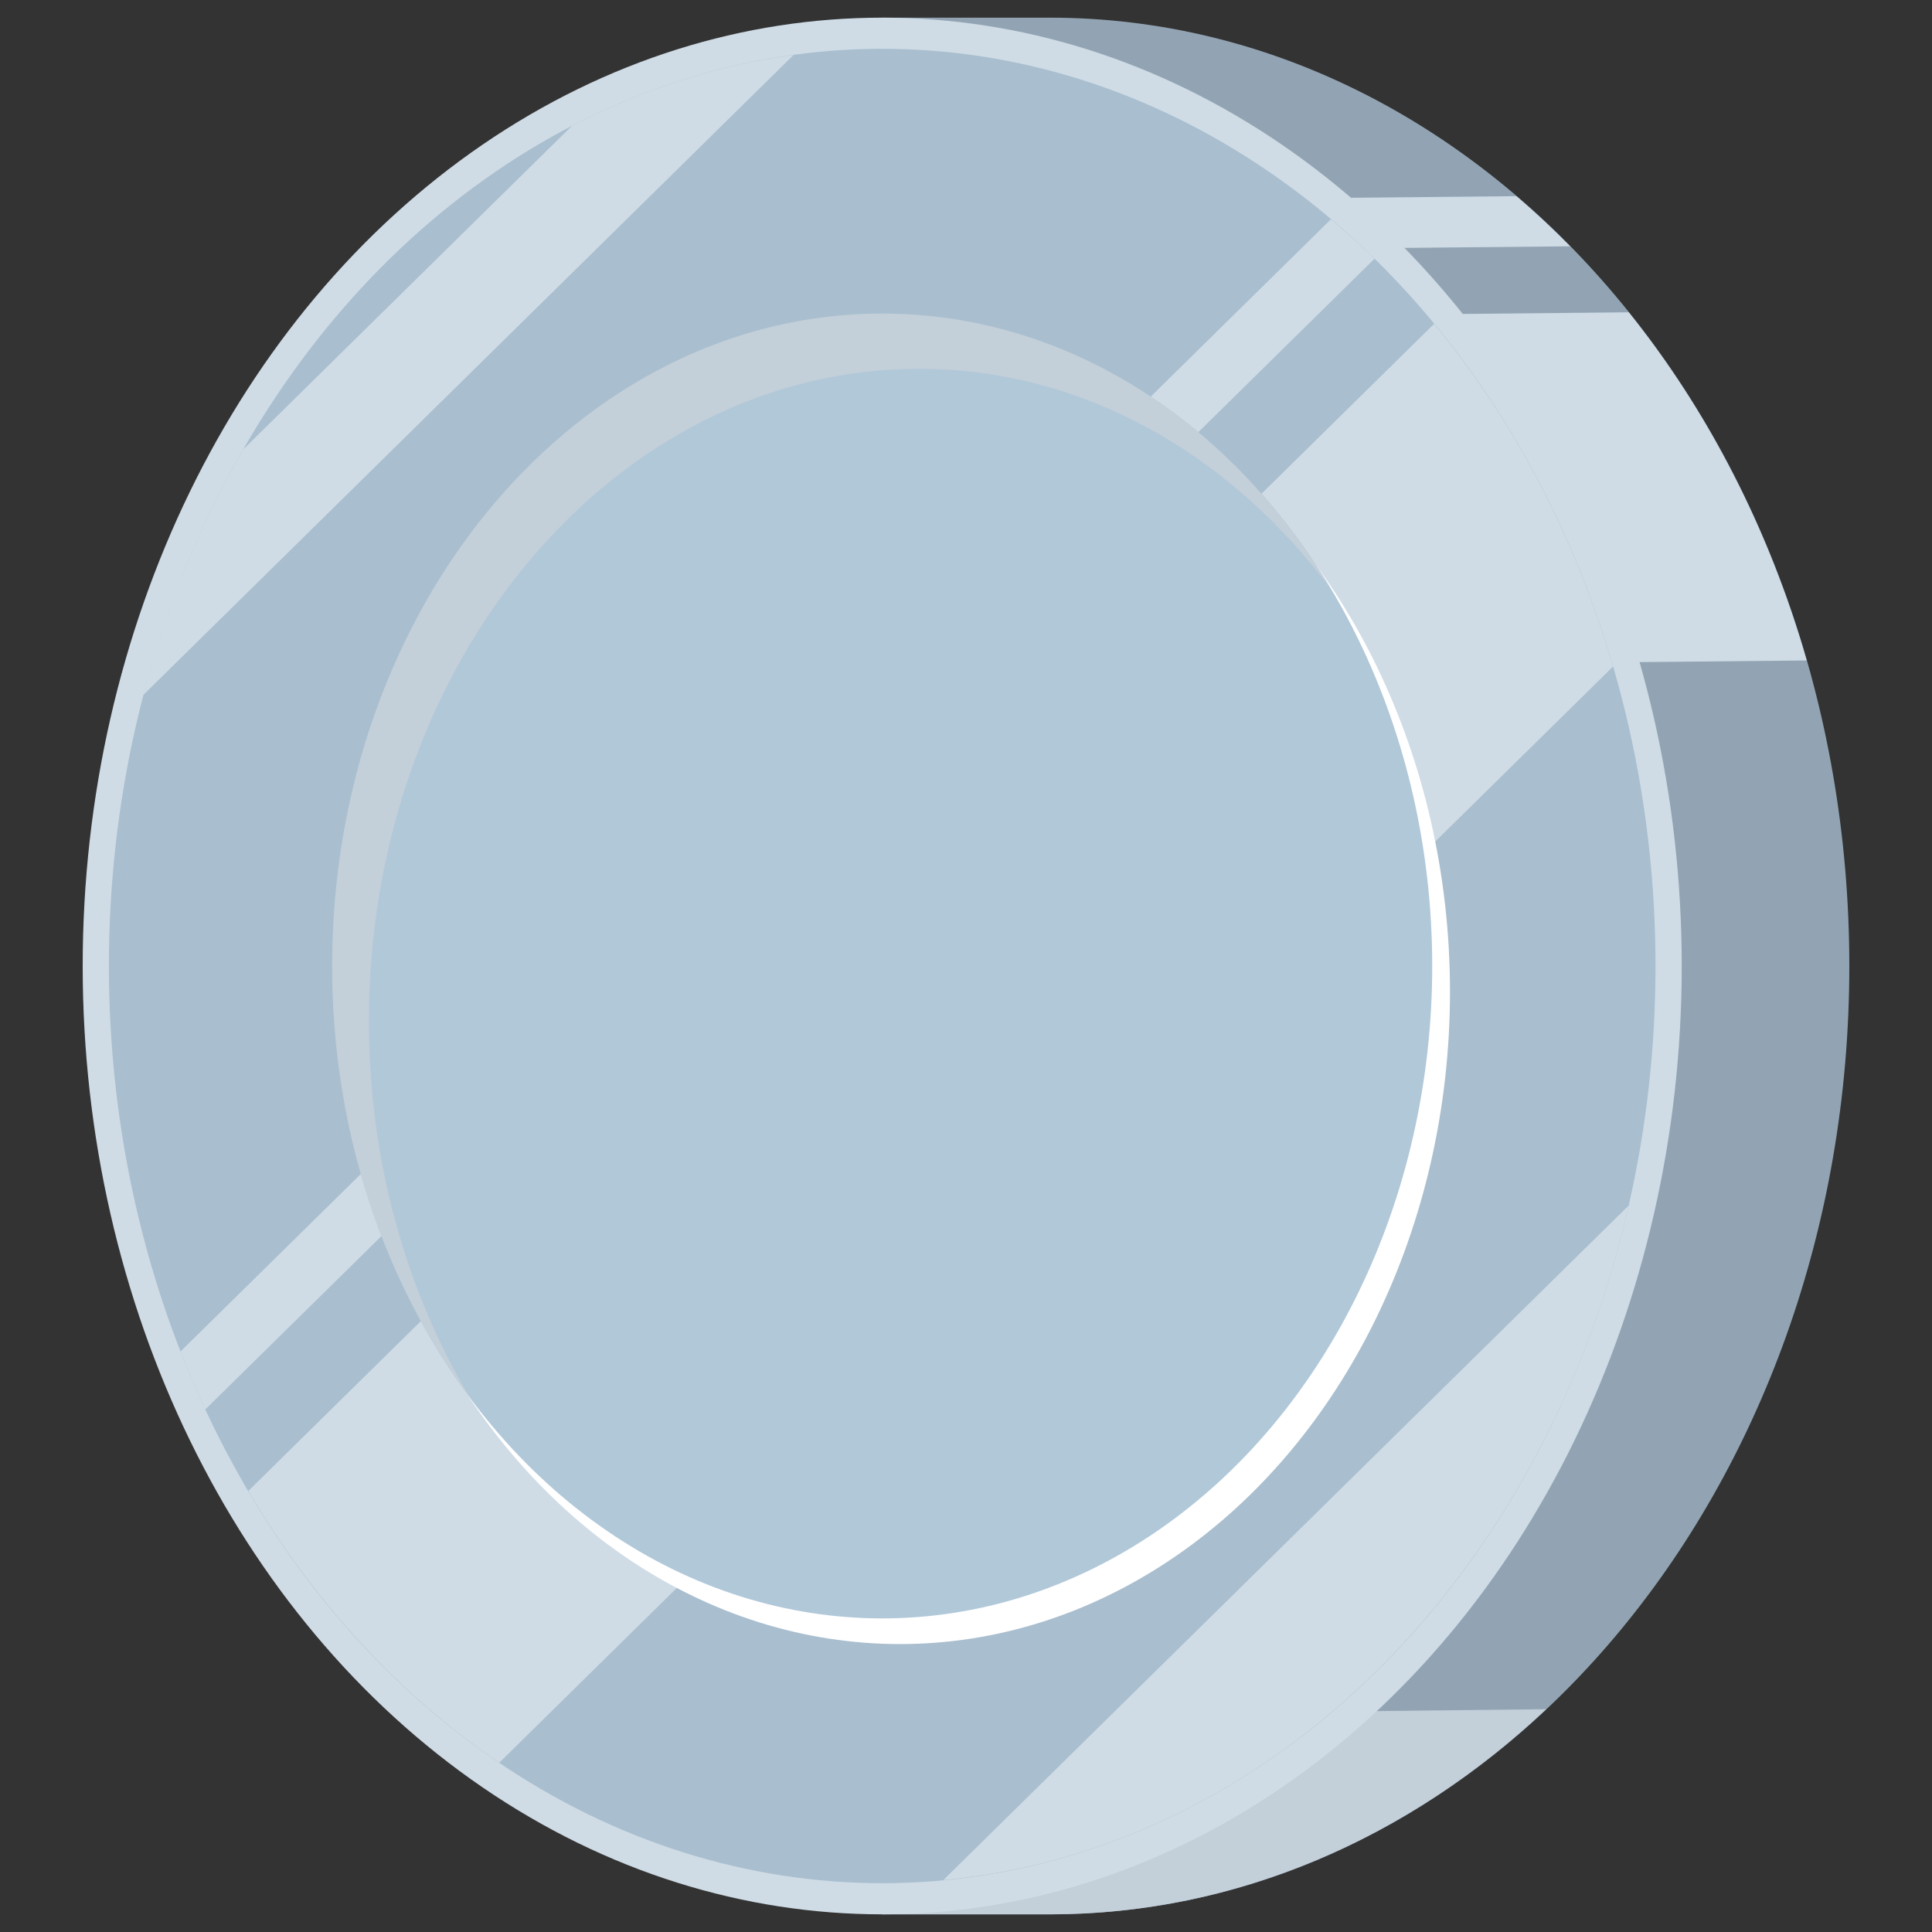 <?xml version="1.0" encoding="UTF-8"?>
<svg xmlns="http://www.w3.org/2000/svg" viewBox="0 0 350 350">
  <rect x="0" y="0" width="350" height="350" fill="#333333" stroke="none"/>
  <defs>
    <style>
      .cls-1 {
        fill: #b1c8d9;
      }

      .cls-1, .cls-2, .cls-3, .cls-4, .cls-5, .cls-6, .cls-7 {
        stroke-width: 0px;
      }

      .cls-2 {
        fill: #92a4b3;
      }

      .cls-3, .cls-6 {
        fill: #cfdce6;
      }

      .cls-3, .cls-7 {
        mix-blend-mode: soft-light;
      }

      .cls-4 {
        fill: #c3cfd9;
        mix-blend-mode: multiply;
      }

      .cls-5 {
        fill: #a9bece;
      }

      .cls-8 {
        isolation: isolate;
      }

      .cls-7 {
        fill: #fff;
      }
    </style>
  </defs>
  <g class="cls-8">
    <g id="Layer_1" data-name="Layer 1">
      <g>
        <g>
          <path class="cls-2" d="M190.18,3.2h-30.37v343.6h30.37c80,0,144.84-76.92,144.84-171.8S270.18,3.2,190.18,3.2Z"/>
          <path class="cls-4" d="M159.82,337.48v9.32h30.37c33.98,0,65.21-13.92,89.92-37.16l-120.28,1.32v26.52Z"/>
          <path class="cls-3" d="M223.97,120.64l103.33-.99c-6.83-23.81-17.93-45.25-32.24-63.07l-71.73.69.64,63.37Z"/>
          <path class="cls-3" d="M223.32,45.2l61.12-.58c-3.13-3.19-6.37-6.22-9.73-9.08l-51.49.49.09,9.17Z"/>
        </g>
        <ellipse class="cls-6" cx="159.82" cy="175" rx="144.84" ry="171.8"/>
        <ellipse class="cls-5" cx="159.82" cy="175" rx="140.09" ry="166.16"/>
        <path class="cls-3" d="M90.45,319.33l201.77-198.58c-6.86-23.54-18.03-44.68-32.42-62.08L44.98,270.1c11.88,20.14,27.41,37,45.48,49.24Z"/>
        <path class="cls-3" d="M295.05,218.39l-124.16,122.2c59.77-5.55,109-55.56,124.16-122.2Z"/>
        <path class="cls-3" d="M25.95,125.91L143.76,9.96c-14.13,1.91-27.62,6.32-40.15,12.84l-59.54,58.6c-7.8,13.54-13.96,28.51-18.13,44.52Z"/>
        <path class="cls-3" d="M37.19,255.34L249.01,46.87c-2.55-2.5-5.2-4.86-7.9-7.15L32.7,244.83c1.4,3.57,2.89,7.08,4.49,10.51Z"/>
        <ellipse class="cls-7" cx="163.04" cy="179.65" rx="99.64" ry="118.19"/>
        <ellipse class="cls-1" cx="159.82" cy="175" rx="99.64" ry="118.19"/>
        <path class="cls-4" d="M66.84,185.01c0-65.27,44.61-118.19,99.64-118.19,29.76,0,56.45,15.49,74.71,40.02-18.05-30.26-47.76-50.03-81.38-50.03-55.03,0-99.64,52.91-99.64,118.19,0,29.98,9.43,57.33,24.93,78.16-11.49-19.26-18.26-42.77-18.26-68.16Z"/>
      </g>
    </g>
  </g>
</svg>